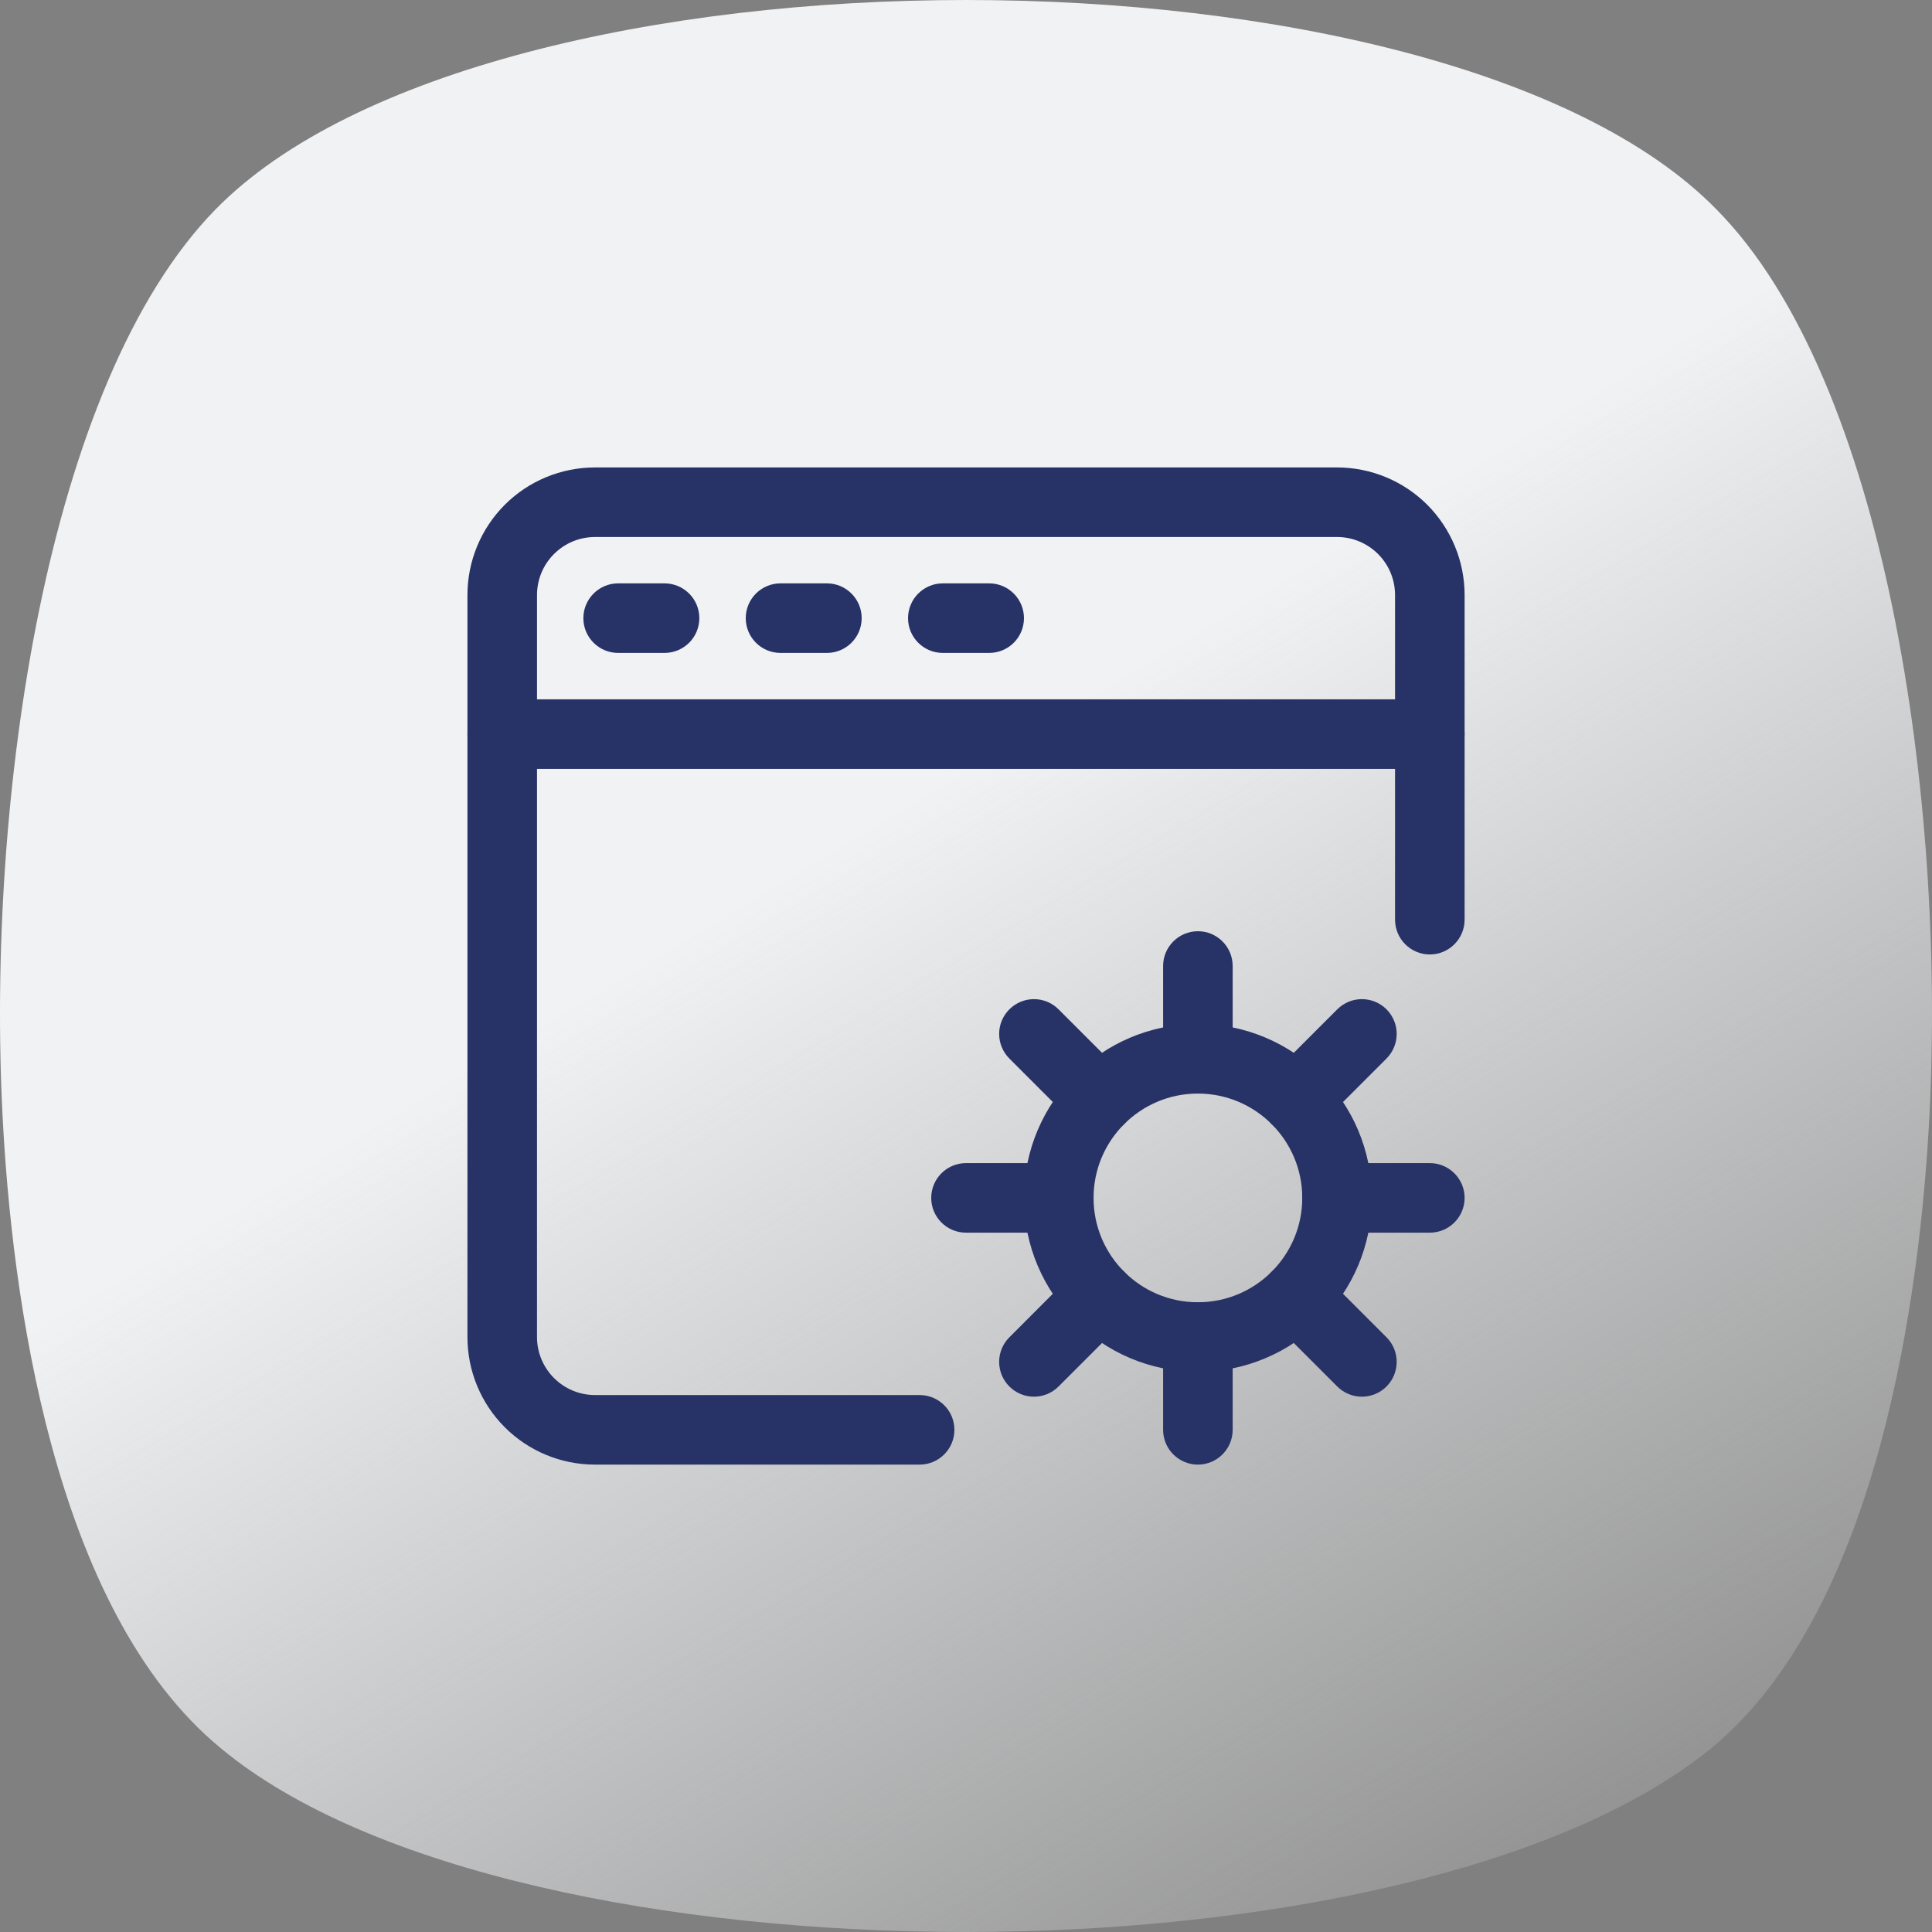 <svg width="40" height="40" viewBox="0 0 40 40" fill="none" xmlns="http://www.w3.org/2000/svg">
<rect x="0" y="0" width="40" height="40" fill="#808080" stroke="none"/>
<path d="M4.463 4.335C0.946 7.928 -0.282 16.578 0.053 23.099C0.239 26.749 1.076 33.327 4.575 36.198C7.663 38.764 13.878 40 20 40C26.122 40 32.337 38.726 35.425 36.198C38.924 33.327 39.761 26.692 39.947 23.099C40.282 16.578 39.054 7.89 35.537 4.335C29.881 -1.445 10.12 -1.445 4.463 4.335Z" fill="url(#paint0_linear_2122_22399)"/>
<g clip-path="url(#clip0_2122_22399)">
<path fill-rule="evenodd" clip-rule="evenodd" d="M30.323 19.04V12.319C30.323 11.619 30.044 10.947 29.55 10.451C29.054 9.956 28.382 9.678 27.682 9.678C24.003 9.678 15.998 9.678 12.318 9.678C11.618 9.678 10.946 9.956 10.451 10.451C9.956 10.947 9.678 11.619 9.678 12.319V27.683C9.678 28.383 9.956 29.055 10.451 29.55C10.946 30.045 11.618 30.323 12.318 30.323H19.04C19.438 30.323 19.76 30 19.76 29.603C19.76 29.205 19.438 28.883 19.04 28.883C19.04 28.883 14.865 28.883 12.318 28.883C12 28.883 11.695 28.756 11.47 28.531C11.245 28.306 11.118 28.001 11.118 27.683V12.319C11.118 12 11.245 11.695 11.47 11.47C11.695 11.245 12 11.118 12.318 11.118H27.682C28.001 11.118 28.305 11.245 28.531 11.47C28.756 11.695 28.883 12 28.883 12.319V19.04C28.883 19.438 29.205 19.761 29.603 19.761C30 19.761 30.323 19.438 30.323 19.04Z" fill="#273266"/>
<path fill-rule="evenodd" clip-rule="evenodd" d="M10.398 15.919H29.603C30 15.919 30.323 15.597 30.323 15.199C30.323 14.801 30 14.479 29.603 14.479H10.398C10 14.479 9.678 14.801 9.678 15.199C9.678 15.597 10 15.919 10.398 15.919Z" fill="#273266"/>
<path fill-rule="evenodd" clip-rule="evenodd" d="M12.798 13.518H13.758C14.156 13.518 14.479 13.196 14.479 12.798C14.479 12.401 14.156 12.078 13.758 12.078H12.798C12.401 12.078 12.078 12.401 12.078 12.798C12.078 13.196 12.401 13.518 12.798 13.518Z" fill="#273266"/>
<path fill-rule="evenodd" clip-rule="evenodd" d="M16.16 13.518H17.12C17.517 13.518 17.84 13.196 17.84 12.798C17.84 12.401 17.517 12.078 17.12 12.078H16.16C15.762 12.078 15.44 12.401 15.44 12.798C15.44 13.196 15.762 13.518 16.16 13.518Z" fill="#273266"/>
<path fill-rule="evenodd" clip-rule="evenodd" d="M19.52 13.518H20.48C20.878 13.518 21.2 13.196 21.2 12.798C21.2 12.401 20.878 12.078 20.48 12.078H19.52C19.122 12.078 18.8 12.401 18.8 12.798C18.8 13.196 19.122 13.518 19.52 13.518Z" fill="#273266"/>
<path fill-rule="evenodd" clip-rule="evenodd" d="M24.801 21.2C22.813 21.2 21.2 22.814 21.2 24.801C21.2 26.789 22.813 28.402 24.801 28.402C26.789 28.402 28.402 26.789 28.402 24.801C28.402 22.814 26.789 21.2 24.801 21.2ZM24.801 22.641C25.994 22.641 26.962 23.609 26.962 24.801C26.962 25.994 25.994 26.962 24.801 26.962C23.608 26.962 22.641 25.994 22.641 24.801C22.641 23.609 23.608 22.641 24.801 22.641Z" fill="#273266"/>
<path fill-rule="evenodd" clip-rule="evenodd" d="M27.682 25.521H29.603C30 25.521 30.323 25.199 30.323 24.801C30.323 24.404 30 24.081 29.603 24.081H27.682C27.285 24.081 26.962 24.404 26.962 24.801C26.962 25.199 27.285 25.521 27.682 25.521Z" fill="#273266"/>
<path fill-rule="evenodd" clip-rule="evenodd" d="M27.348 23.274L28.706 21.916C28.987 21.634 28.987 21.178 28.706 20.897C28.424 20.616 27.968 20.616 27.687 20.897L26.329 22.255C26.048 22.536 26.048 22.992 26.329 23.274C26.61 23.555 27.067 23.555 27.348 23.274Z" fill="#273266"/>
<path fill-rule="evenodd" clip-rule="evenodd" d="M25.521 21.921V20C25.521 19.603 25.199 19.28 24.801 19.28C24.404 19.28 24.081 19.603 24.081 20V21.921C24.081 22.318 24.404 22.641 24.801 22.641C25.199 22.641 25.521 22.318 25.521 21.921Z" fill="#273266"/>
<path fill-rule="evenodd" clip-rule="evenodd" d="M23.274 22.255L21.916 20.897C21.635 20.616 21.179 20.616 20.898 20.897C20.616 21.178 20.616 21.634 20.898 21.916L22.255 23.274C22.537 23.555 22.993 23.555 23.274 23.274C23.555 22.992 23.555 22.536 23.274 22.255Z" fill="#273266"/>
<path fill-rule="evenodd" clip-rule="evenodd" d="M21.921 24.081H20C19.603 24.081 19.28 24.404 19.28 24.801C19.28 25.199 19.603 25.521 20 25.521H21.921C22.319 25.521 22.641 25.199 22.641 24.801C22.641 24.404 22.319 24.081 21.921 24.081Z" fill="#273266"/>
<path fill-rule="evenodd" clip-rule="evenodd" d="M22.255 26.329L20.898 27.687C20.616 27.968 20.616 28.424 20.898 28.706C21.179 28.987 21.635 28.987 21.916 28.706L23.274 27.348C23.555 27.067 23.555 26.61 23.274 26.329C22.993 26.048 22.537 26.048 22.255 26.329Z" fill="#273266"/>
<path fill-rule="evenodd" clip-rule="evenodd" d="M24.081 27.682V29.603C24.081 30 24.404 30.323 24.801 30.323C25.199 30.323 25.521 30 25.521 29.603V27.682C25.521 27.285 25.199 26.962 24.801 26.962C24.404 26.962 24.081 27.285 24.081 27.682Z" fill="#273266"/>
<path fill-rule="evenodd" clip-rule="evenodd" d="M26.329 27.348L27.687 28.706C27.968 28.987 28.424 28.987 28.706 28.706C28.987 28.424 28.987 27.968 28.706 27.687L27.348 26.329C27.067 26.048 26.61 26.048 26.329 26.329C26.048 26.61 26.048 27.067 26.329 27.348Z" fill="#273266"/>
</g>
<defs>
<linearGradient id="paint0_linear_2122_22399" x1="0" y1="0" x2="28.277" y2="47.046" gradientUnits="userSpaceOnUse">
<stop offset="0.434" stop-color="#F1F2F4"/>
<stop offset="1" stop-color="#F1F2F4" stop-opacity="0"/>
</linearGradient>
<clipPath id="clip0_2122_22399">
<rect width="20.645" height="20.645" fill="white" transform="translate(9.678 9.677)"/>
</clipPath>
</defs>
</svg>
